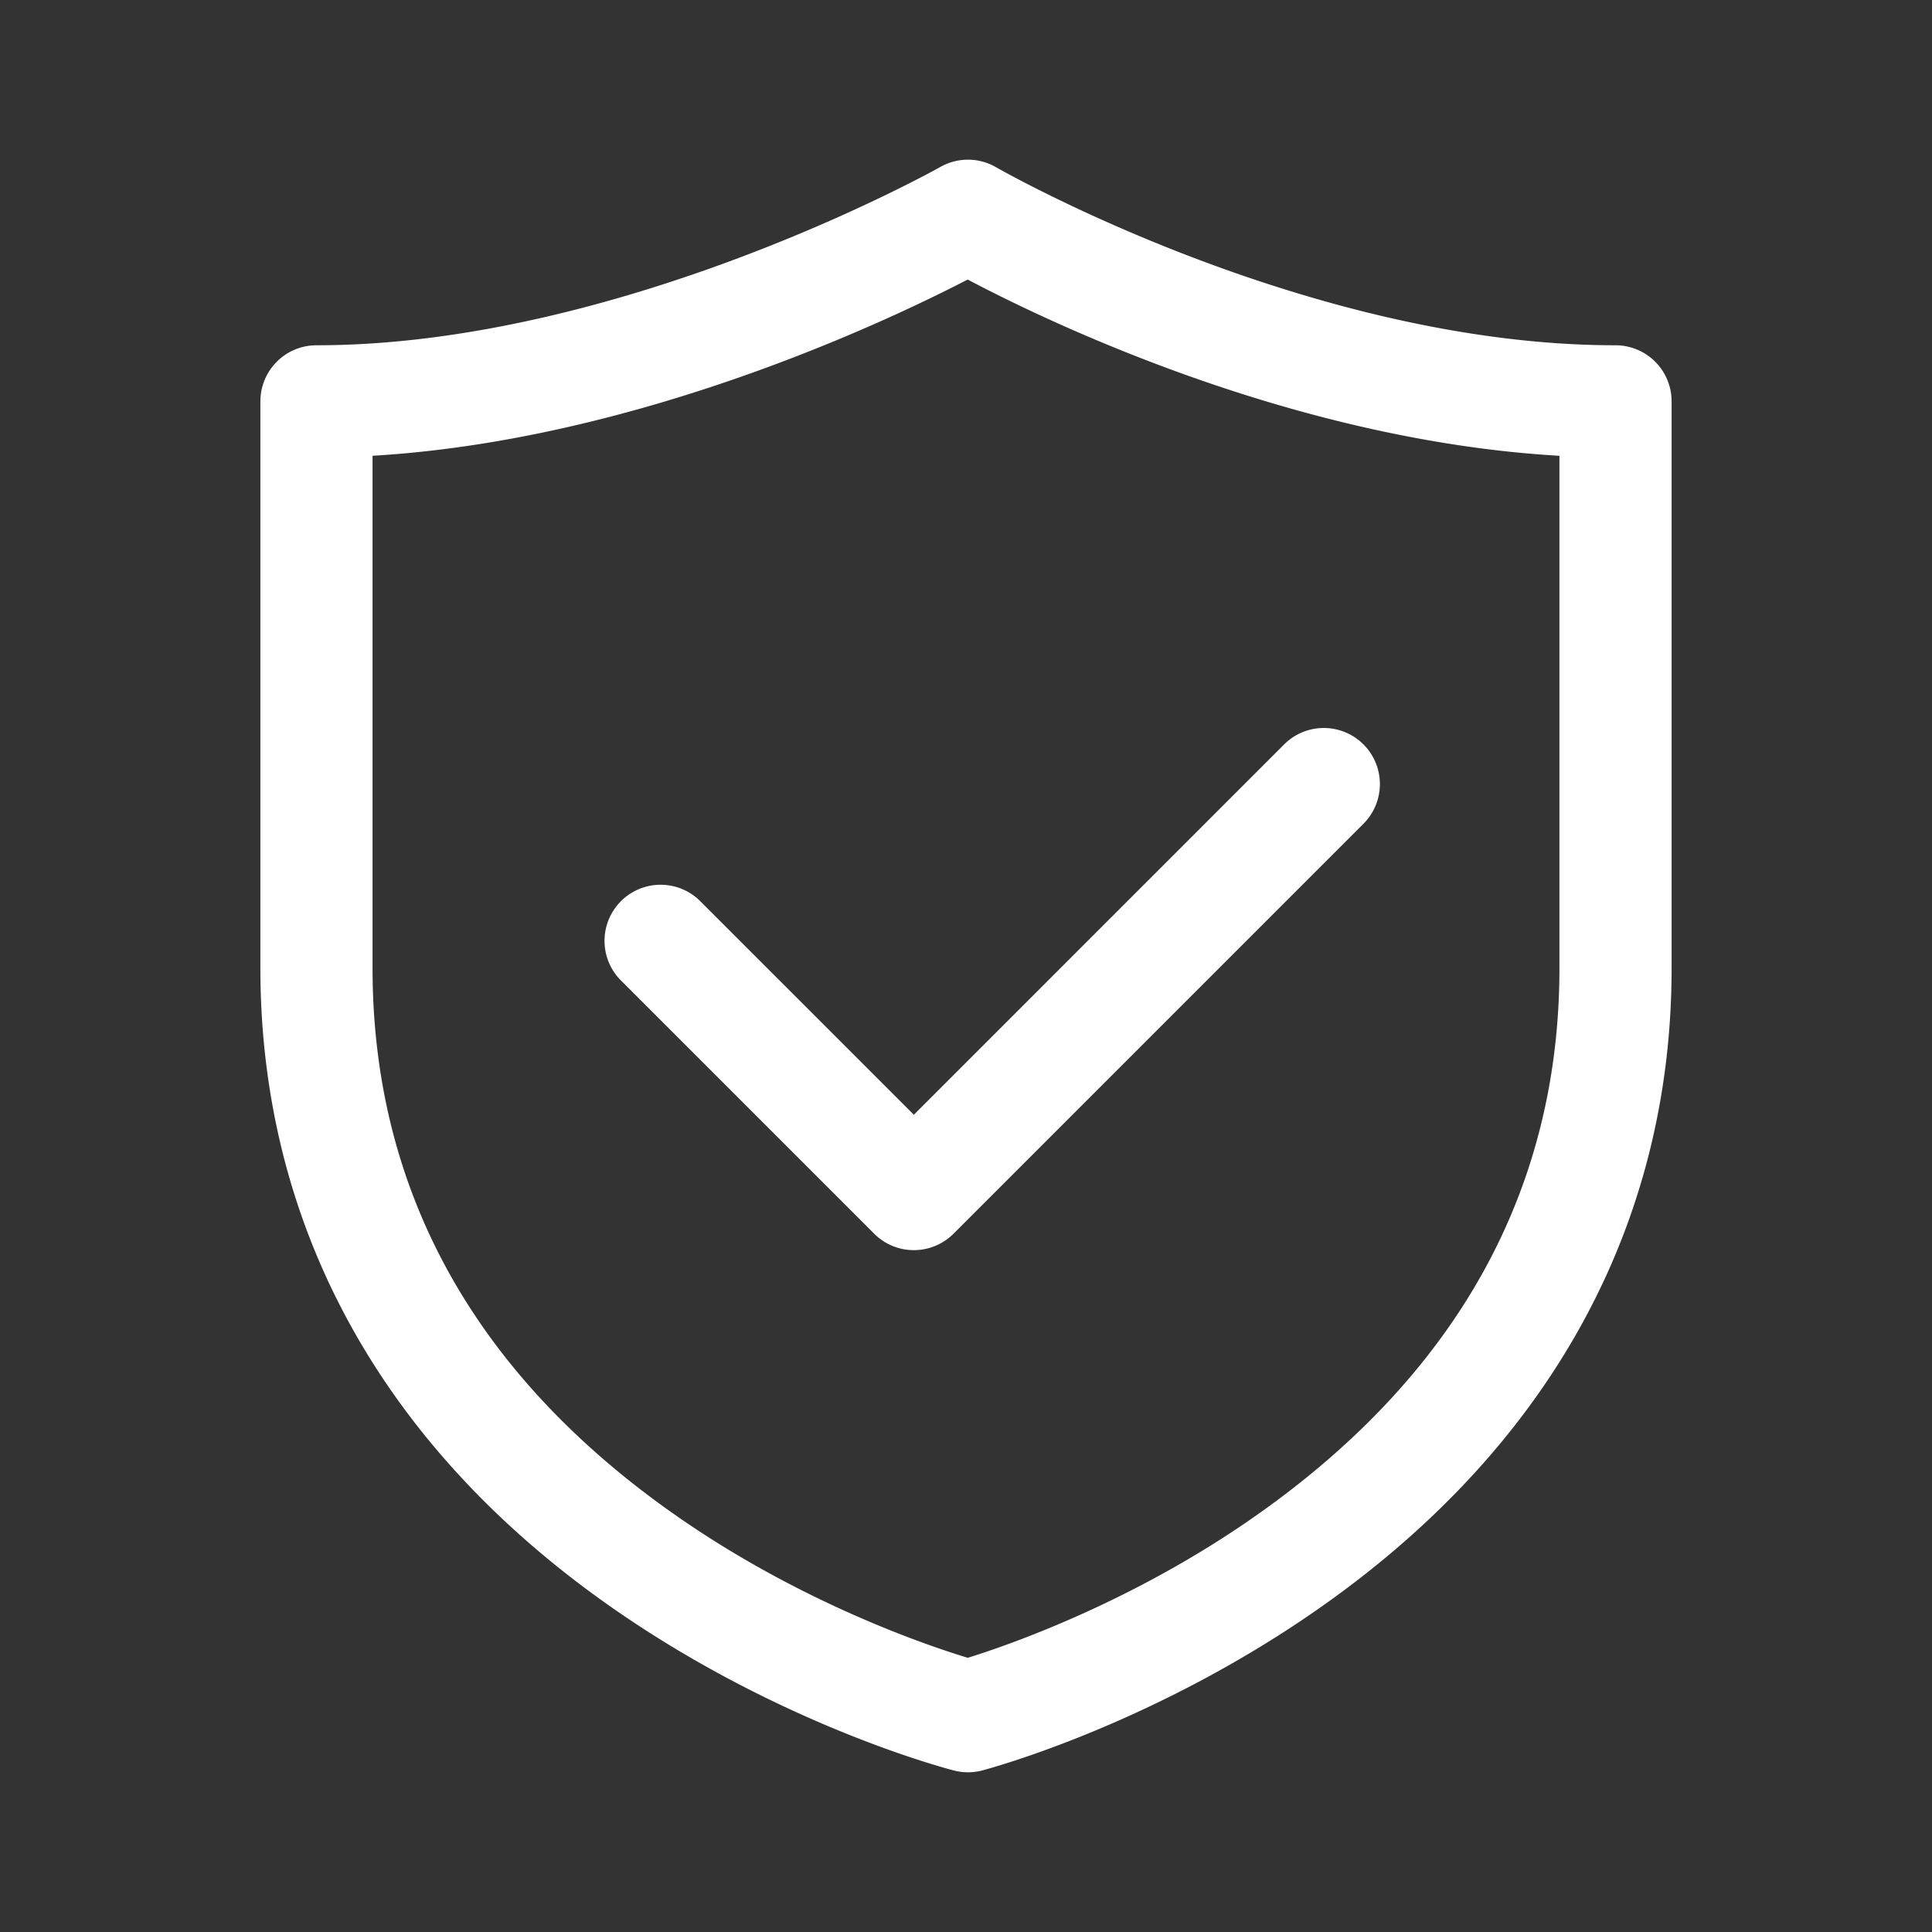 <?xml version="1.0" standalone="no"?><!DOCTYPE svg PUBLIC "-//W3C//DTD SVG 1.1//EN" "http://www.w3.org/Graphics/SVG/1.1/DTD/svg11.dtd"><svg t="1708090720633" class="icon" viewBox="0 0 1024 1024" version="1.1" xmlns="http://www.w3.org/2000/svg" p-id="19157" xmlns:xlink="http://www.w3.org/1999/xlink" width="200" height="200"><rect x="0" y="0" width="1024" height="1024" fill="#333333" stroke="none"/><path d="M513.049 939.347c-2.47 0-4.94-0.308-7.352-0.92-3.746-0.956-92.63-24.105-182.382-87.096-121.227-85.081-185.306-202.066-185.306-338.289V212.73a29.727 29.727 0 0 1 29.727-29.727c161.9 0 328.996-93.562 330.663-94.506a29.693 29.693 0 0 1 29.564 0.157c1.613 0.933 164.964 94.349 328.298 94.349a29.727 29.727 0 0 1 29.727 29.727v300.312c0 135.413-63.678 252.125-184.141 337.514-89.2 63.23-177.548 86.845-181.259 87.818-2.469 0.652-5.008 0.973-7.537 0.973zM197.461 241.566v271.476c0 117.109 53.349 214.207 158.556 288.616 66.783 47.22 134.741 70.277 156.925 77.017 22.084-6.862 89.607-30.246 155.959-77.635 104.596-74.7 157.636-171.594 157.636-287.998V241.584c-140.561-8.109-270.573-70.674-313.647-93.417-43.609 22.574-175.945 85.208-315.428 93.4z" fill="#ffffff" p-id="19158"></path><path d="M484.352 662.599a29.633 29.633 0 0 1-21.017-8.703L328.925 519.491a29.727 29.727 0 0 1 42.036-42.041l113.391 113.391 196.44-196.451a29.727 29.727 0 0 1 42.042 42.036L505.377 653.896a29.65 29.65 0 0 1-21.025 8.704z" fill="#ffffff" p-id="19159"></path></svg>
